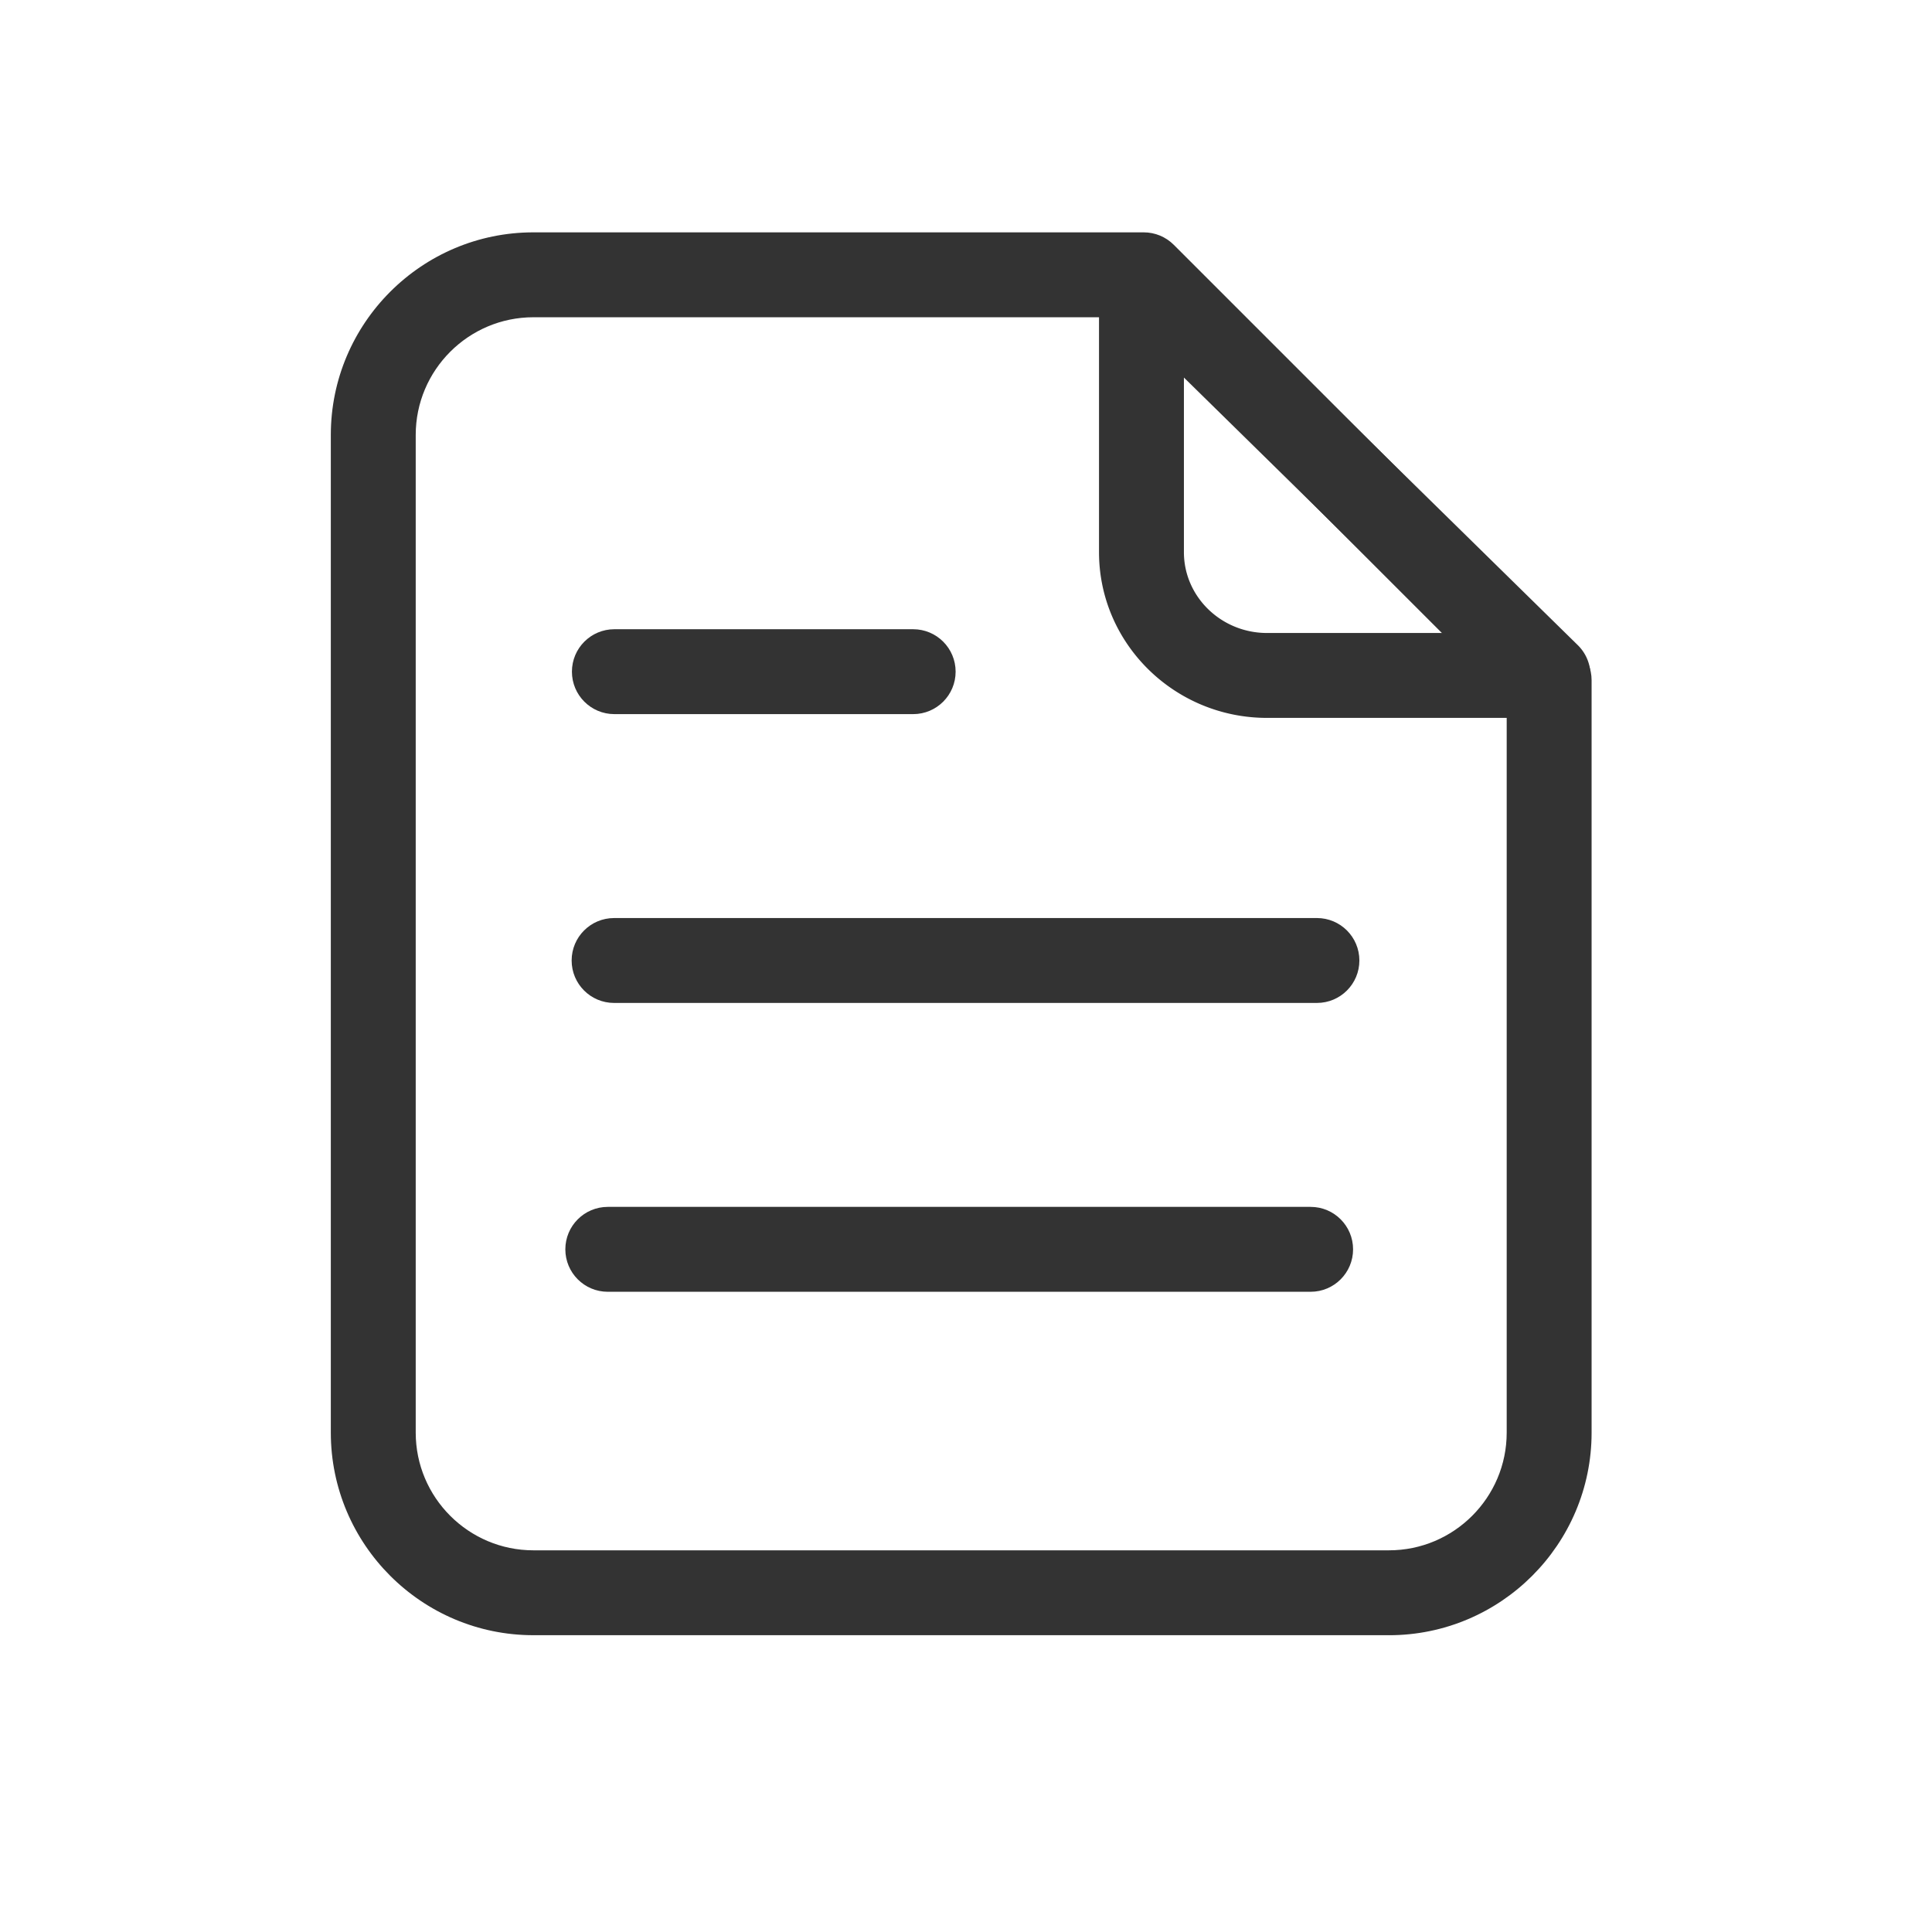 <?xml version="1.0" standalone="no"?><!DOCTYPE svg PUBLIC "-//W3C//DTD SVG 1.1//EN" "http://www.w3.org/Graphics/SVG/1.1/DTD/svg11.dtd"><svg class="icon" width="200px" height="200.00px" viewBox="0 0 1024 1024" version="1.1" xmlns="http://www.w3.org/2000/svg"><path d="M698 531.58H325.48c-12.43 0-22.5-10.07-22.5-22.5s10.07-22.5 22.5-22.5H698c12.43 0 22.5 10.07 22.5 22.5s-10.07 22.5-22.5 22.5zM484 378.5H325.63c-12.43 0-22.5-10.07-22.5-22.5s10.07-22.5 22.5-22.5H484c12.43 0 22.5 10.07 22.5 22.5s-10.07 22.5-22.5 22.5zM694.66 684.67H322.14c-12.43 0-22.5-10.07-22.5-22.5s10.07-22.5 22.5-22.5h372.52c12.43 0 22.5 10.07 22.5 22.5s-10.07 22.5-22.5 22.5z" fill="#333333" /><path d="M736.2 866.69H282.72c-59.21 0-107.38-48.17-107.38-107.38V230.53c0-59.21 48.17-107.38 107.38-107.38H606.2c5.97 0 11.69 2.37 15.91 6.59l214.88 214.88c4.22 4.22 6.59 9.94 6.59 15.91v398.79c0 59.21-48.17 107.38-107.38 107.38zM282.72 168.15c-34.39 0-62.38 27.98-62.38 62.38v528.79c0 34.39 27.98 62.38 62.38 62.38H736.2c34.39 0 62.38-27.98 62.38-62.38V369.85l-201.7-201.69H282.72z" fill="#333333" /><path d="M820.5 380.5H671.56c-49.11 0-89.06-39.4-89.06-87.82V146.5c0-9.06 5.44-17.24 13.79-20.75 8.35-3.51 18-1.66 24.47 4.69l215.5 211.5c6.52 6.4 8.52 16.11 5.07 24.57a22.506 22.506 0 0 1-20.83 13.99z m-193-180.39v92.57c0 23.61 19.77 42.82 44.06 42.82h93.89L627.5 200.11z" fill="#333333" /></svg>